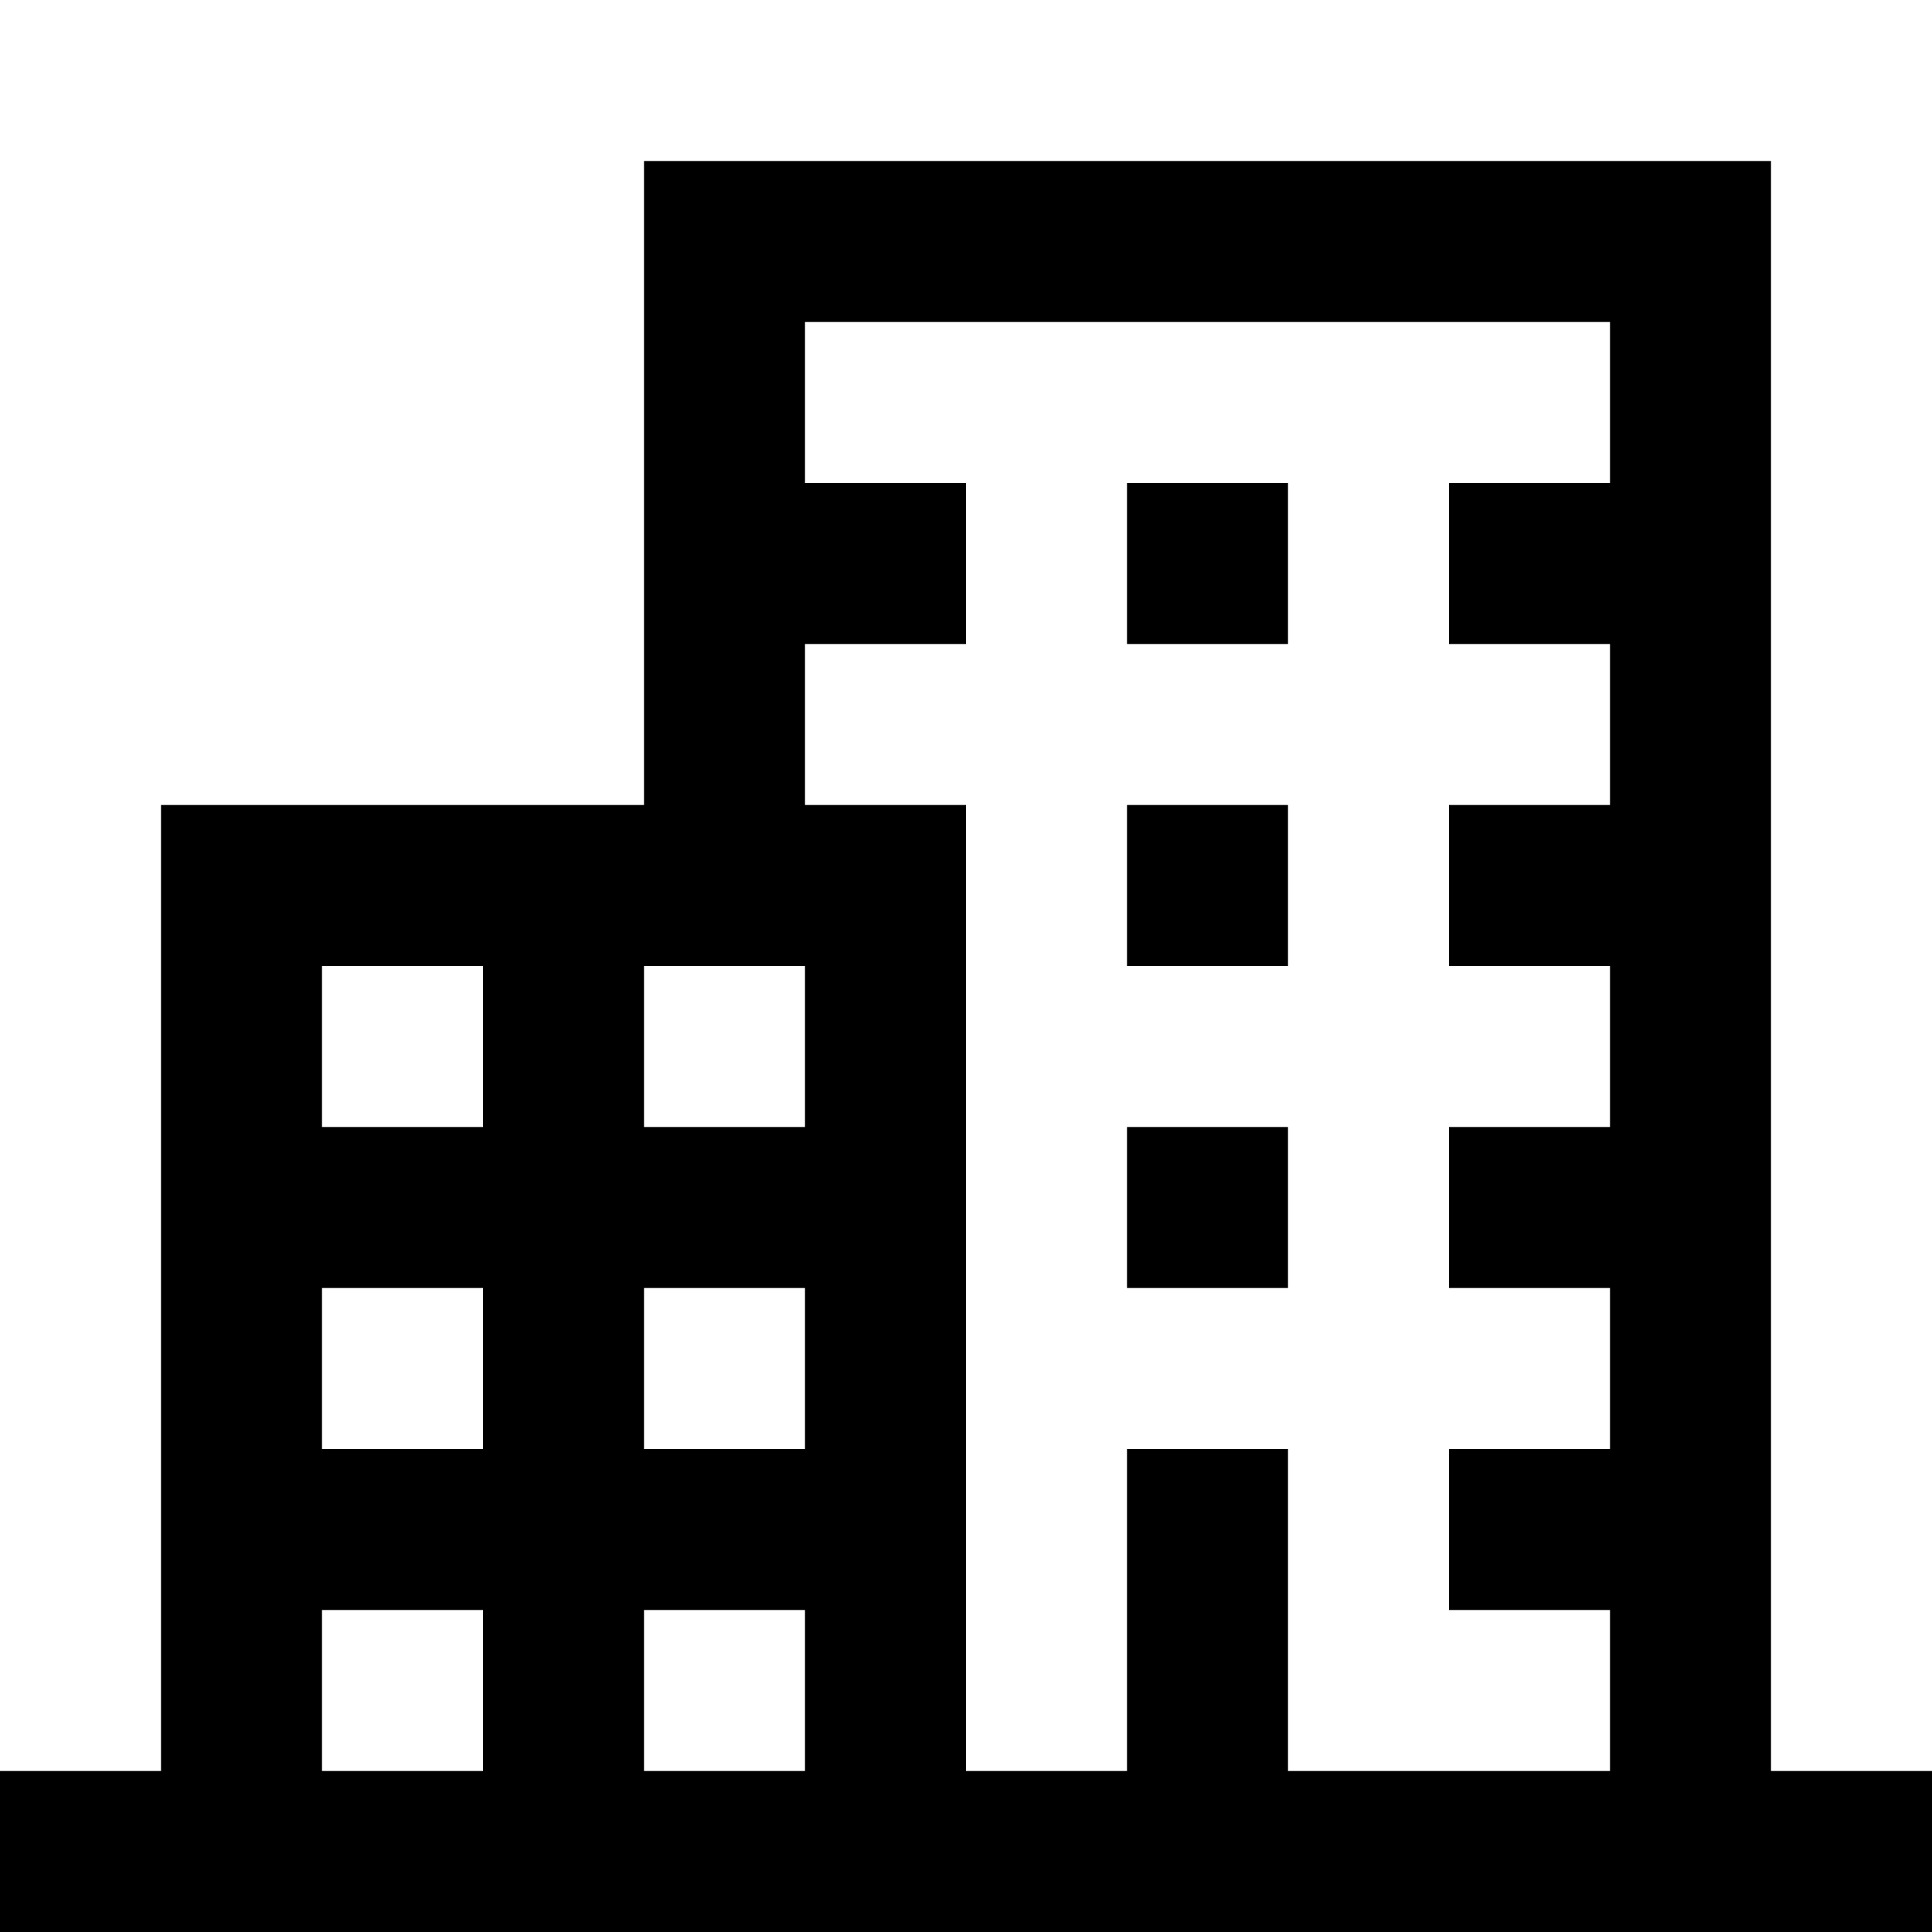 <!-- eslint-disable max-len -->
<svg viewBox="0 0 12 12">
    <path d="M7 3H8V4H7V3Z M8 5H7V6H8V5Z M8 7H7V8H8V7Z M4 1H11V11H12V12H0V11H1V5H4V1ZM5 5H6V11H7V9H8V11H10V10H9V9H10V8H9V7H10V6H9V5H10V4H9V3H10V2H5V3H6V4H5V5ZM3 6H2V7H3V6ZM4 6V7H5V6H4ZM3 8H2V9H3V8ZM3 10H2V11H3V10ZM4 11H5V10H4V11ZM5 8H4V9H5V8Z" />
</svg>
